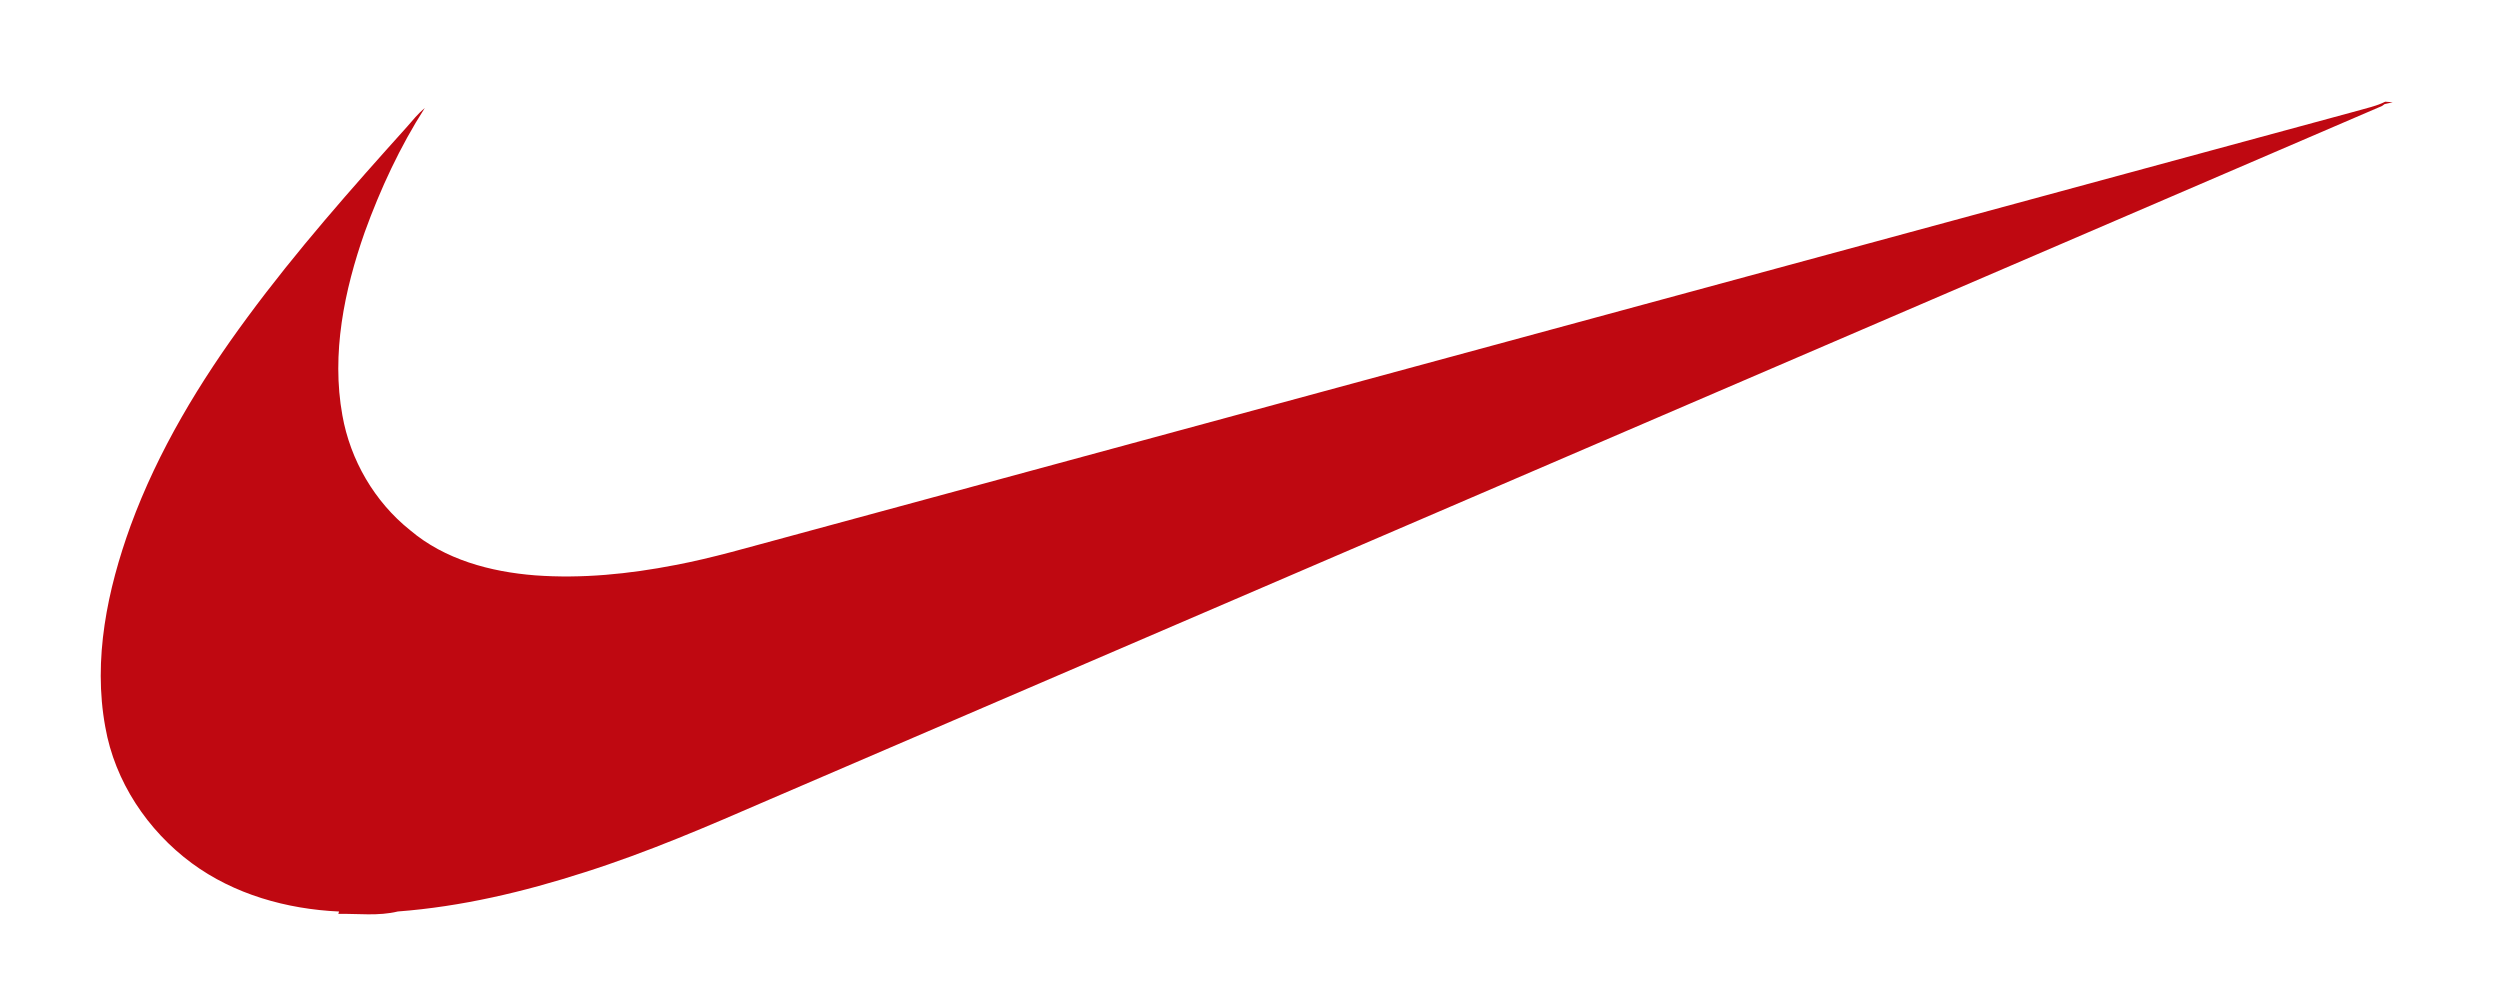 <?xml version="1.0" encoding="UTF-8" ?>
<!DOCTYPE svg PUBLIC "-//W3C//DTD SVG 1.1//EN" "http://www.w3.org/Graphics/SVG/1.1/DTD/svg11.dtd">
<svg width="1000pt" height="403pt" viewBox="0 0 1000 403" version="1.1" xmlns="http://www.w3.org/2000/svg">
<g id="#ffffffff">
</g>
<g id="#bf0811ff">
<path fill="#bf0811" opacity="1.00" d=" M 942.65 44.41 C 946.48 43.26 950.49 42.51 954.09 40.68 C 954.84 40.74 956.34 40.85 957.09 40.91 C 956.00 41.15 954.90 41.38 953.84 41.64 C 953.57 41.83 953.04 42.22 952.77 42.41 C 737.78 134.87 522.77 227.34 307.78 319.81 C 283.44 330.37 259.04 340.93 233.72 348.95 C 209.50 356.74 184.55 362.67 159.13 364.59 C 151.34 366.50 143.26 365.41 135.33 365.55 C 135.41 365.32 135.55 364.85 135.62 364.61 C 114.76 363.66 93.63 357.77 76.67 345.24 C 59.02 332.18 45.92 312.58 42.12 290.81 C 37.13 263.69 42.97 235.84 52.24 210.28 C 63.24 180.23 79.98 152.62 98.94 126.96 C 118.61 100.27 140.60 75.41 162.75 50.78 C 165.03 48.14 167.25 45.43 169.93 43.17 C 159.99 58.69 152.18 75.52 145.90 92.83 C 137.70 116.16 132.49 141.45 136.95 166.13 C 140.12 184.03 149.80 200.69 164.02 212.06 C 177.90 223.85 196.22 228.75 214.06 230.14 C 232.77 231.51 251.59 229.61 269.97 226.04 C 285.12 223.20 299.90 218.76 314.78 214.80 C 524.07 158.00 733.36 101.21 942.65 44.41 Z" />
</g>
</svg>
